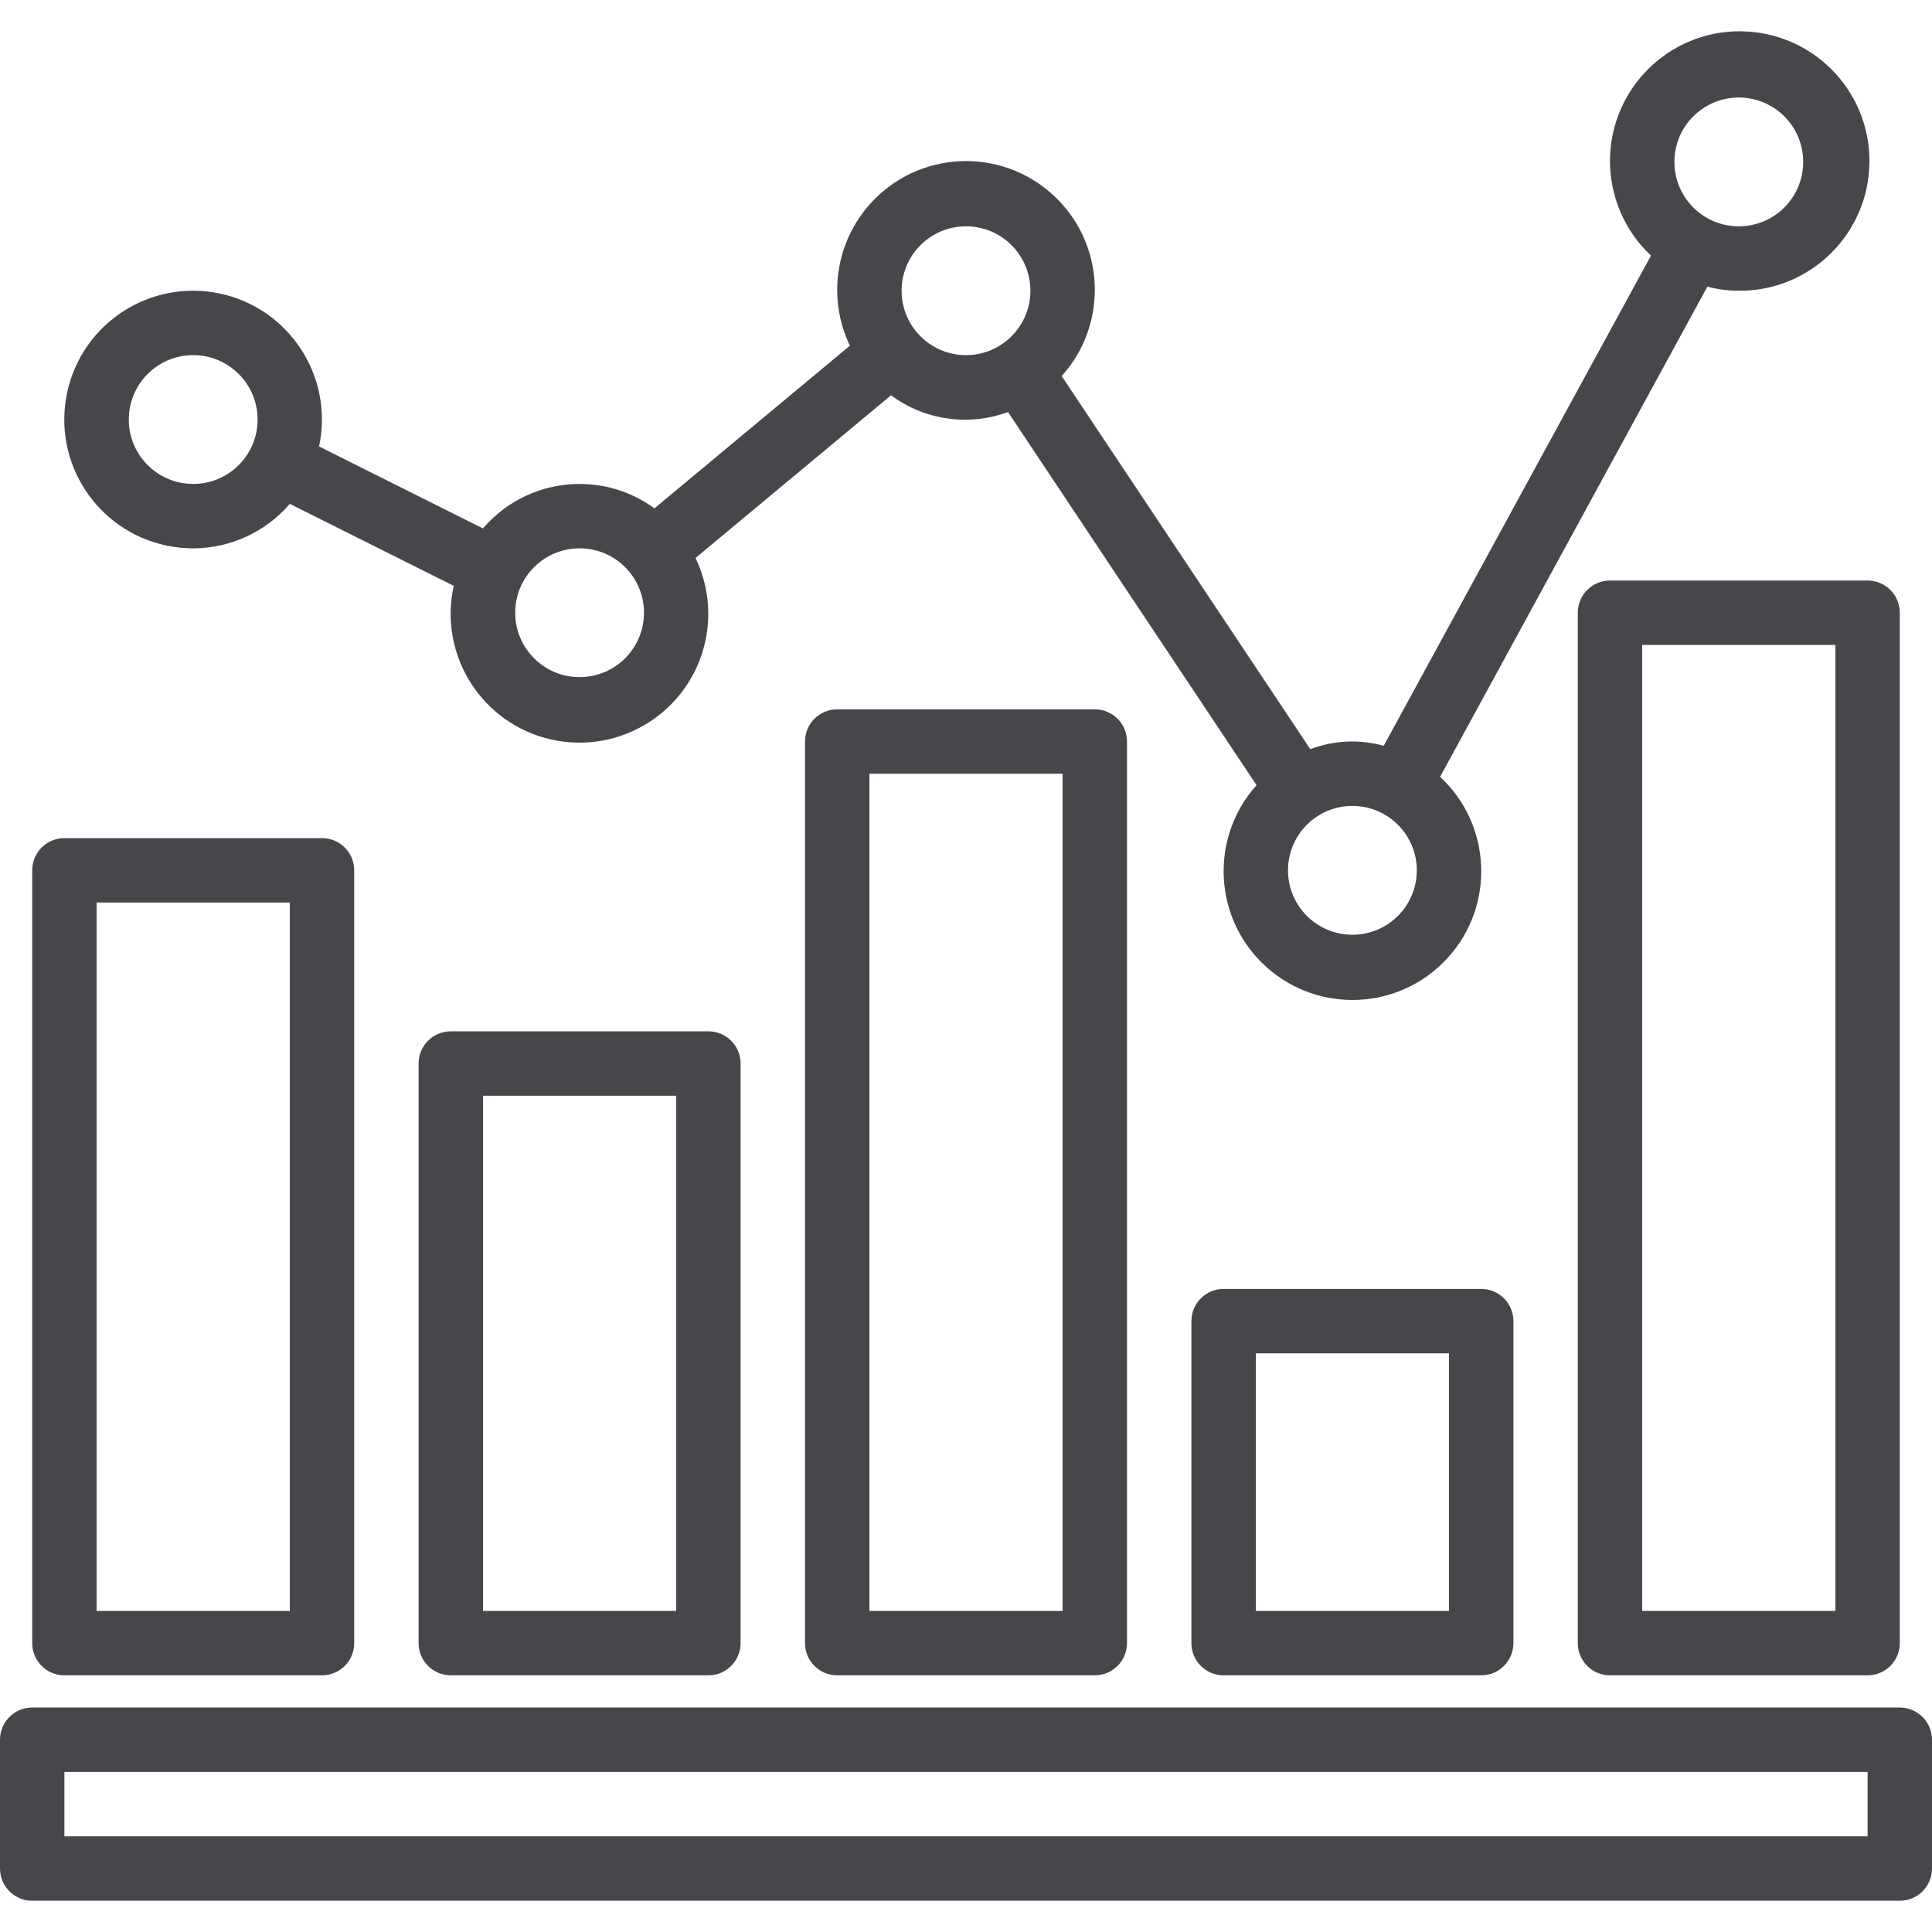 <svg xmlns="http://www.w3.org/2000/svg" width="48" height="48" fill="none">
  <path fill="#45474B" d="M27.2 17.623h-6.4c-.442 0-.8.358-.8.8v22.4c0 .442.358.8.8.8h6.4c.442 0 .8-.358.8-.8v-22.4c0-.442-.358-.8-.8-.8Zm-.8 22.4h-4.8v-20.8h4.8v20.8ZM46.4 14.423H40c-.442 0-.8.358-.8.8v25.6c0 .442.358.8.8.8h6.4c.442 0 .8-.358.8-.8v-25.6c0-.442-.358-.8-.8-.8Zm-.8 25.6h-4.8v-24h4.8v24ZM36.8 32.023h-6.4c-.442 0-.8.358-.8.8v8c0 .442.358.8.8.8h6.4c.442 0 .8-.358.8-.8v-8c0-.442-.358-.8-.8-.8Zm-.8 8h-4.8v-6.4h4.8v6.4ZM8 20.823h-6.4c-.442 0-.8.358-.8.8v19.2c0 .442.358.8.8.8h6.4c.442 0 .8-.358.8-.8v-19.2c0-.442-.358-.8-.8-.8Zm-.8 19.2h-4.8v-17.6h4.8v17.6ZM17.6 25.623h-6.4c-.442 0-.8.358-.8.8v14.4c0 .442.358.8.8.8h6.4c.442 0 .8-.358.8-.8v-14.4c0-.442-.358-.8-.8-.8Zm-.8 14.4h-4.8v-12.8h4.8v12.8Z"/>
  <path fill="#45474B" d="M43.246.777C41.466.764 40.013 2.197 40 3.977c-.006.899.363 1.76 1.018 2.374l-6.64 12.178c-.602-.167-1.24-.137-1.824.084l-6.177-9.269c1.183-1.312 1.079-3.336-.234-4.519-1.313-1.183-3.336-1.079-4.519.234-.87.964-1.07 2.359-.508 3.529l-4.857 4.042c-1.332-.972-3.188-.754-4.26.499L7.927 11.092c.369-1.728-.732-3.429-2.461-3.798-1.728-.369-3.429.732-3.798 2.461-.369 1.728.732 3.429 2.461 3.798.221.047.445.071.671.071.922-.003 1.798-.406 2.4-1.106l4.073 2.037c-.384 1.725.703 3.435 2.428 3.819 1.725.384 3.435-.703 3.819-2.428.156-.702.072-1.435-.24-2.083l4.857-4.042c.837.619 1.93.776 2.907.416l6.175 9.27c-1.18 1.315-1.071 3.339.245 4.519 1.315 1.18 3.339 1.071 4.519-.245 1.166-1.299 1.075-3.293-.204-4.481l6.64-12.178c.255.067.517.101.781.102 1.78.013 3.233-1.42 3.246-3.2.013-1.78-1.42-3.233-3.2-3.246ZM4.8 12.023c-.884 0-1.6-.716-1.6-1.6 0-.884.716-1.6 1.6-1.6s1.6.716 1.6 1.6c0 .884-.716 1.6-1.6 1.6Zm9.6 4.8c-.884 0-1.6-.716-1.6-1.6s.716-1.6 1.6-1.6 1.6.716 1.6 1.6-.716 1.6-1.6 1.6Zm9.6-8c-.884 0-1.6-.716-1.6-1.6s.716-1.6 1.6-1.6 1.6.716 1.6 1.6c0 .884-.716 1.6-1.6 1.6Zm9.6 14.4c-.884 0-1.6-.716-1.6-1.6s.716-1.6 1.6-1.6 1.6.716 1.6 1.6-.716 1.6-1.6 1.6Zm9.6-17.6c-.884 0-1.6-.716-1.6-1.6s.716-1.6 1.6-1.6 1.6.716 1.6 1.6-.716 1.6-1.6 1.6ZM47.2 42.423H.8c-.442 0-.8.358-.8.8v3.2c0 .442.358.8.8.8h46.4c.442 0 .8-.358.8-.8v-3.2c0-.442-.358-.8-.8-.8Zm-.8 3.2H1.6v-1.6h44.8v1.6Z"/>
</svg>

